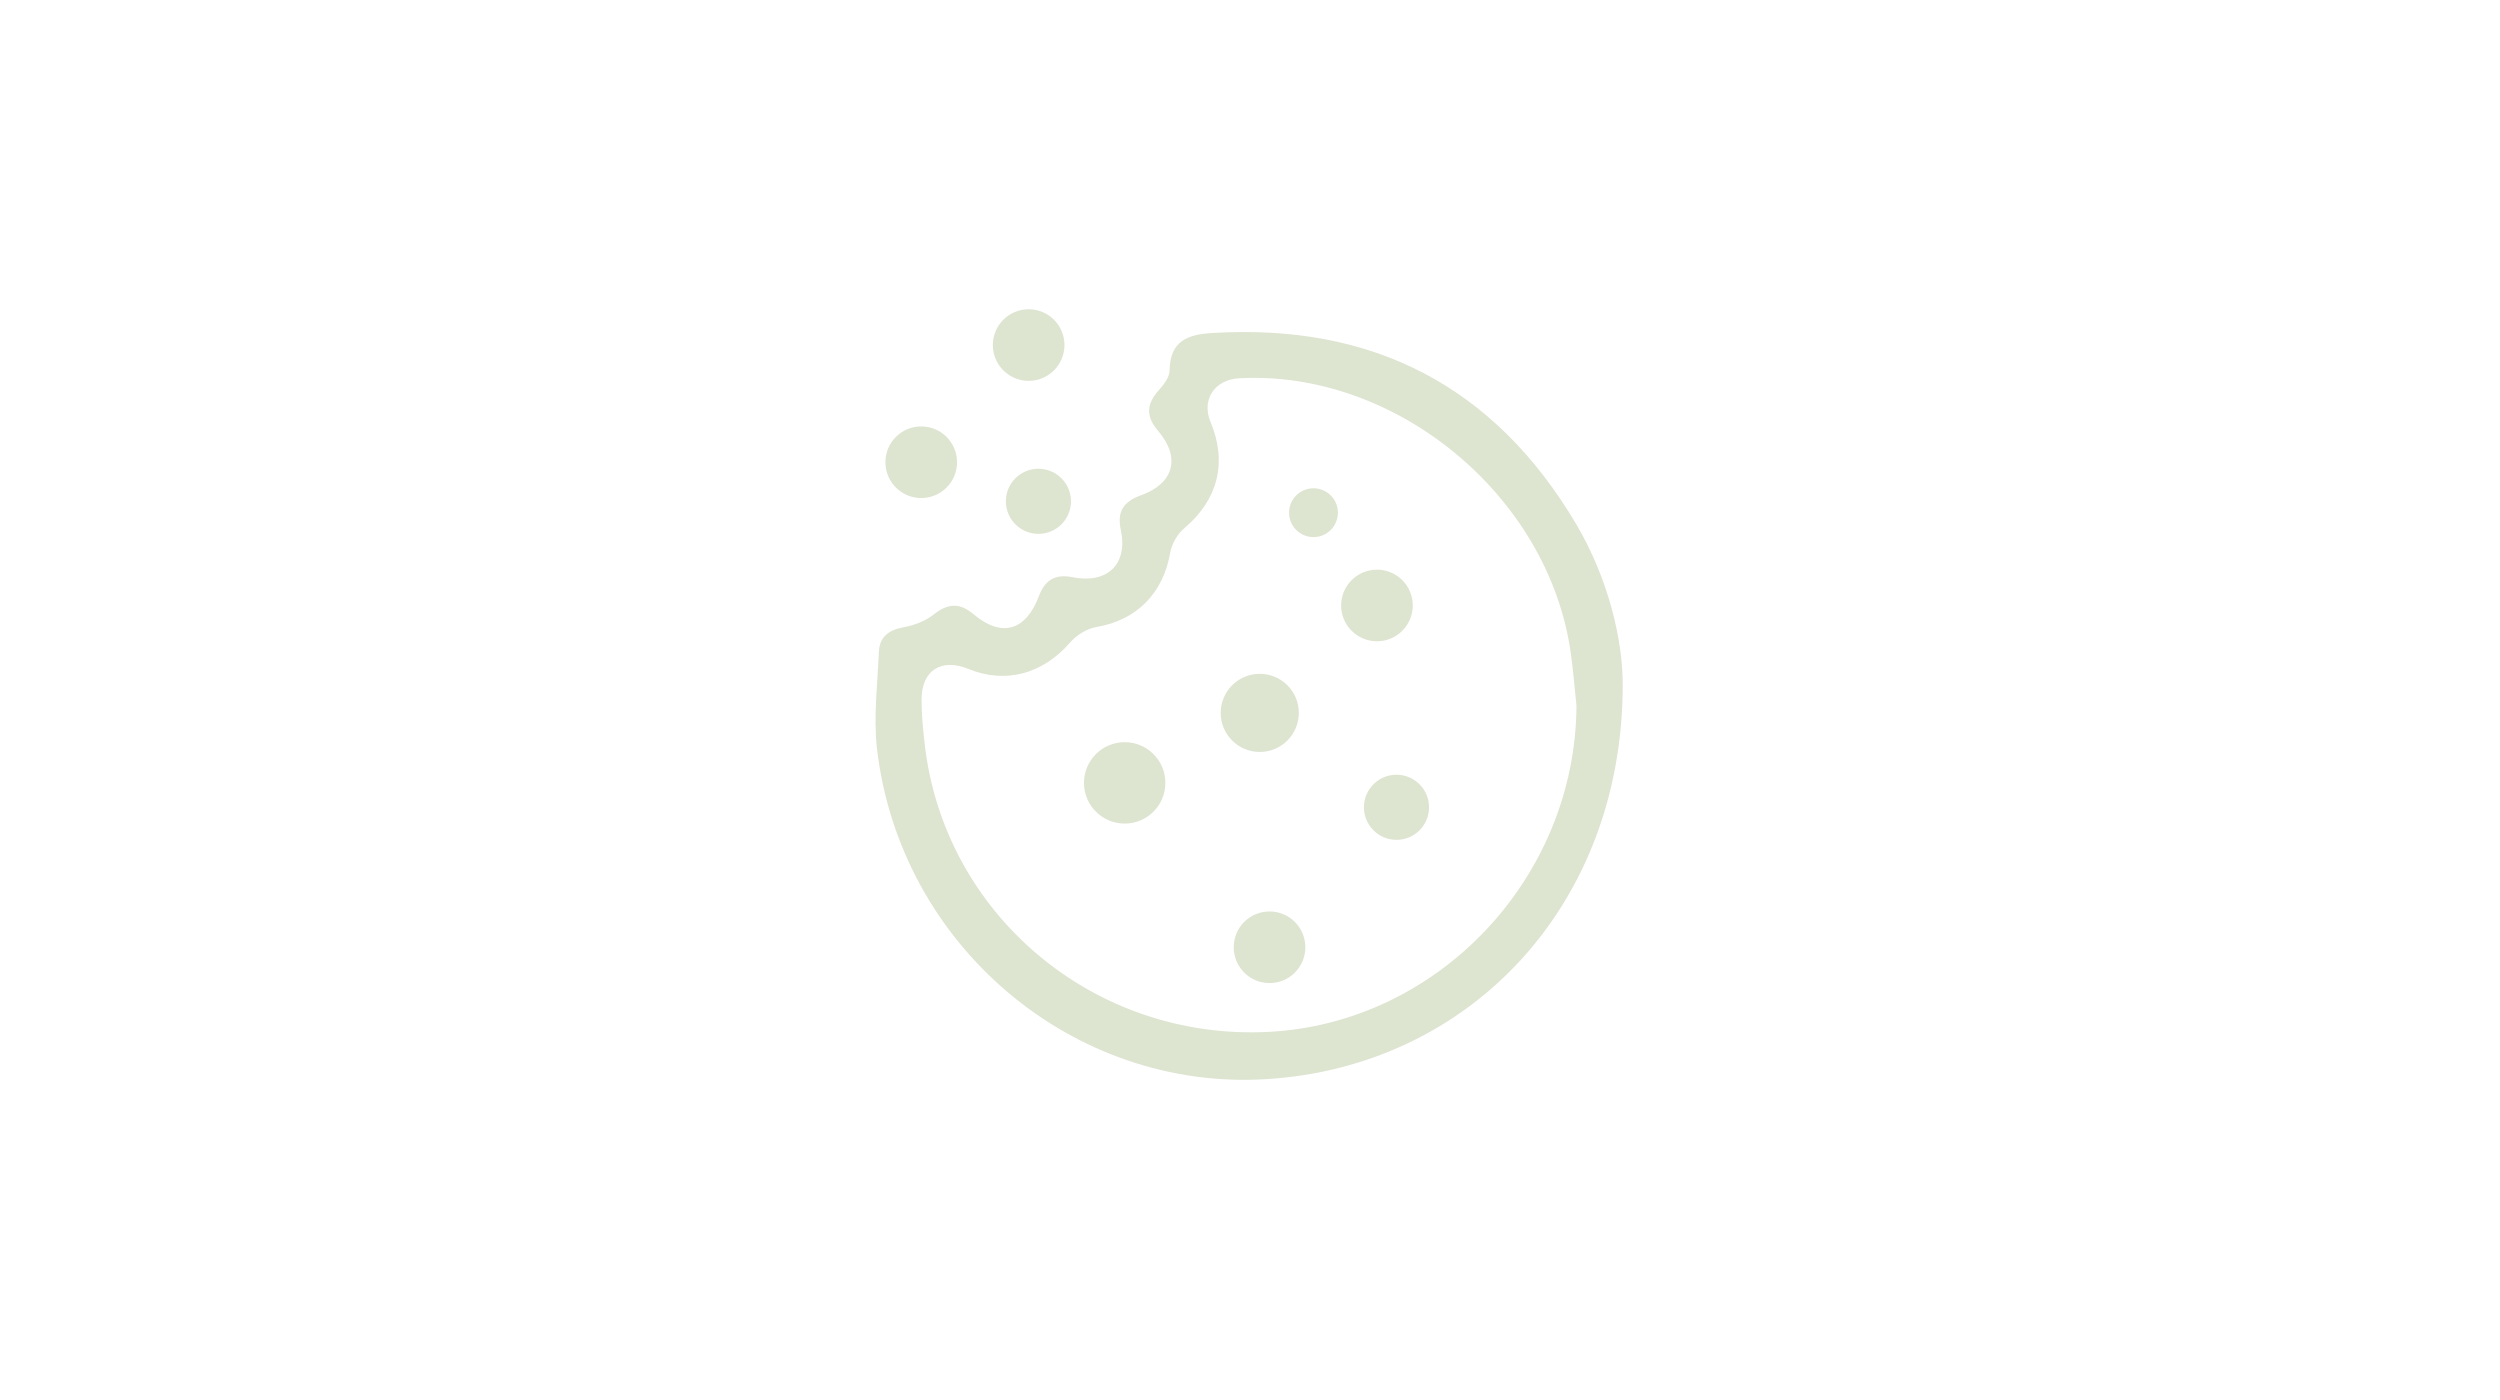 <svg version="1.1" xmlns="http://www.w3.org/2000/svg" x="0" y="0" width="768" height="430" viewBox="0 0 768 430" enable-background="new 0 0 768 430" xml:space="preserve"><path fill-rule="evenodd" clip-rule="evenodd" fill="#DDE4D0" d="M484.2 161c-25.1-42.4-62.6-61.7-111.7-58.7 -7.4 0.4-13.1 2.3-13.2 11.5 0 2.2-2 4.6-3.6 6.4 -3.7 4.3-3.5 8 0.1 12.2 7 8.2 4.8 16.2-5.4 19.8 -5.2 1.9-7.3 4.9-6.1 10.5 2.3 10.6-4.1 16.8-14.9 14.6 -5.2-1-8.3 0.8-10.2 5.7 -4 10.8-11.5 13-20.1 5.7 -4.3-3.6-7.9-3.4-12.3 0.1 -2.5 2-6 3.3-9.2 3.9 -4.5 0.8-7.4 2.9-7.6 7.5 -0.4 9.9-1.7 19.9-0.6 29.7 7 60.5 60.2 105.4 119.8 101.6 62.3-3.9 109.3-53.4 109.3-121.2C498.5 196.9 494.3 178.1 484.2 161zM389.6 317c-53.7 2.7-99.9-36.3-105.6-89 -0.5-4.4-0.9-8.7-0.9-13.1 0-9 6.1-12.8 14.4-9.4 11.4 4.7 22.9 1.5 31.2-8.1 2-2.3 5.2-4.3 8.2-4.8 12.3-2.1 20.5-10.4 22.6-22.9 0.5-2.8 2.3-5.8 4.5-7.6 10.1-8.6 13.1-20 7.9-32.4 -2.9-6.9 1.2-13.1 8.8-13.5 48.1-2.6 94.9 36 101.8 84.1 0.8 5.5 1.2 11 1.8 16.5C484 269.7 441.8 314.4 389.6 317z"/><circle fill-rule="evenodd" clip-rule="evenodd" fill="#DDE4D0" cx="345.5" cy="240.5" r="12.5"/><circle fill-rule="evenodd" clip-rule="evenodd" fill="#DDE4D0" cx="387" cy="219" r="12"/><circle fill-rule="evenodd" clip-rule="evenodd" fill="#DDE4D0" cx="423" cy="186" r="11"/><circle fill-rule="evenodd" clip-rule="evenodd" fill="#DDE4D0" cx="429" cy="248" r="10"/><circle fill-rule="evenodd" clip-rule="evenodd" fill="#DDE4D0" cx="390" cy="291" r="11"/><circle fill-rule="evenodd" clip-rule="evenodd" fill="#DDE4D0" cx="403.5" cy="157.5" r="7.5"/><circle fill-rule="evenodd" clip-rule="evenodd" fill="#DDE4D0" cx="283" cy="142" r="11"/><circle fill-rule="evenodd" clip-rule="evenodd" fill="#DDE4D0" cx="316" cy="106" r="11"/><circle fill-rule="evenodd" clip-rule="evenodd" fill="#DDE4D0" cx="319" cy="154" r="10"/></svg>